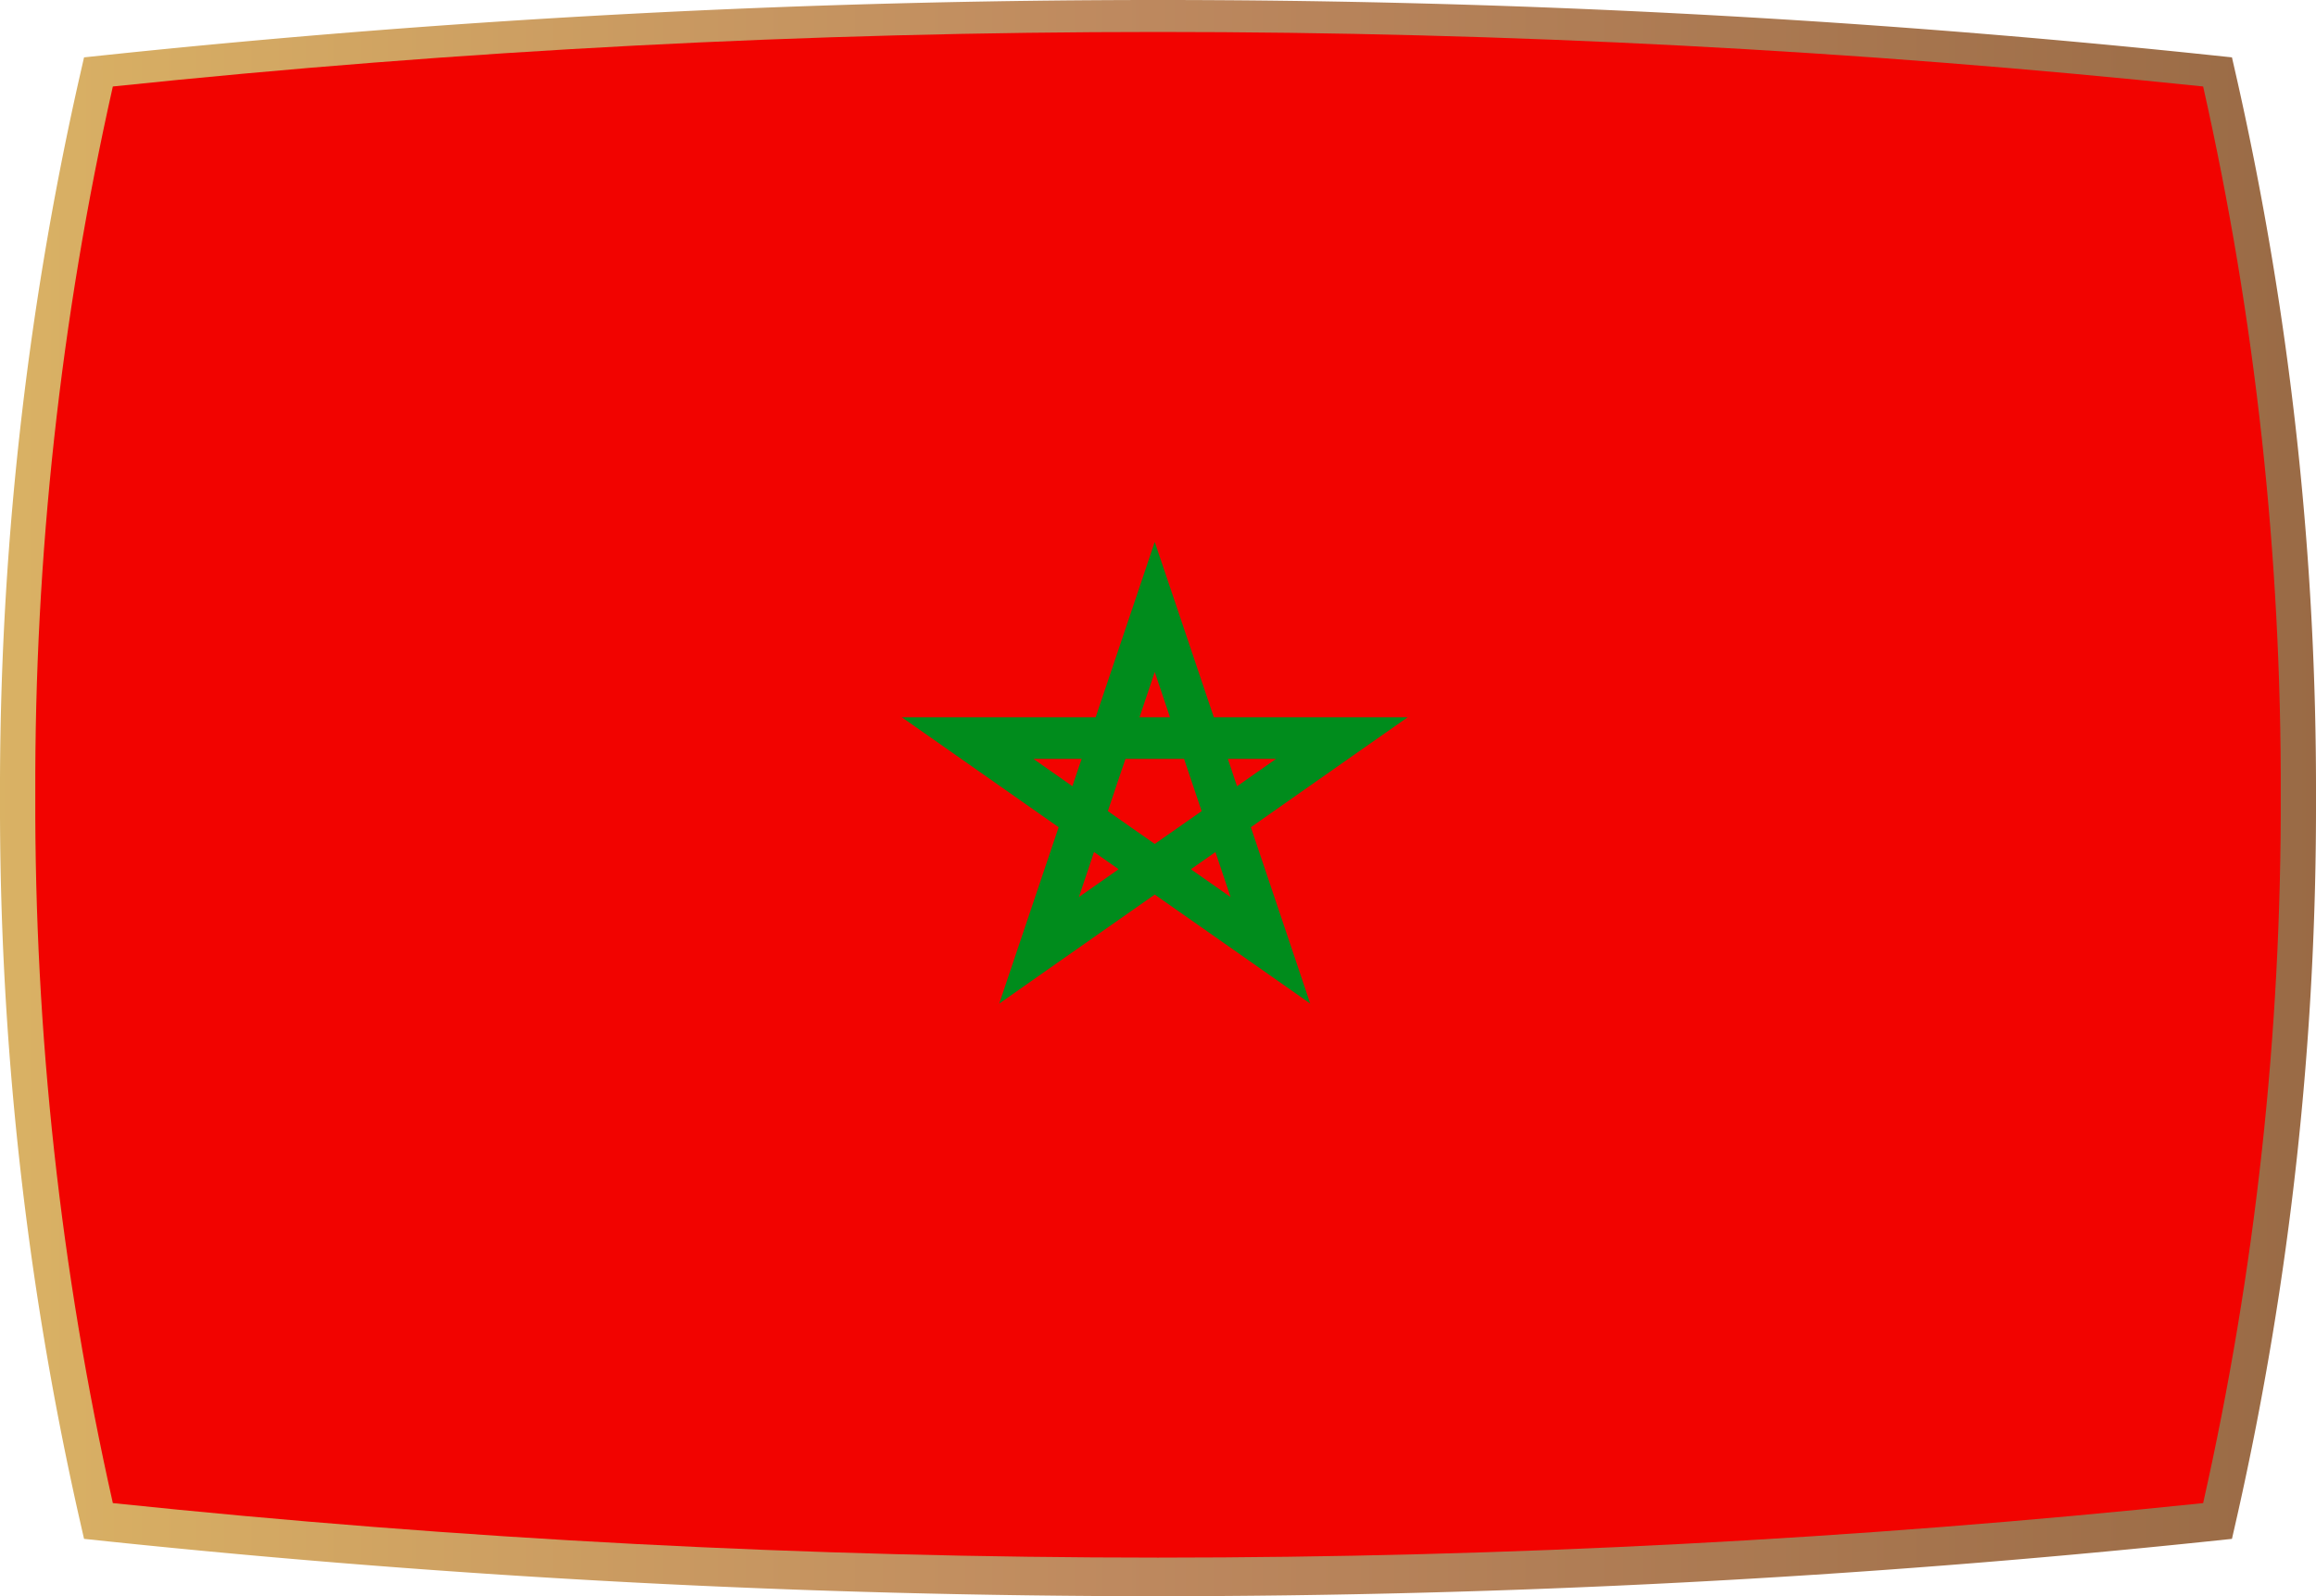 <svg xmlns="http://www.w3.org/2000/svg" xmlns:xlink="http://www.w3.org/1999/xlink" width="419.51" height="289.166" viewBox="0 0 419.51 289.166">
  <defs>
    <linearGradient id="linear-gradient" y1="0.5" x2="1" y2="0.5" gradientUnits="objectBoundingBox">
      <stop offset="0" stop-color="#dab264"/>
      <stop offset="0.482" stop-color="#be895f"/>
      <stop offset="1" stop-color="#996a45"/>
    </linearGradient>
    <clipPath id="clip-path">
      <path id="Path_17947" data-name="Path 17947" d="M525.647,117.1a1819.437,1819.437,0,0,0-378.629,0A576.1,576.1,0,0,0,132.97,245.417a576.1,576.1,0,0,0,14.048,128.314,1823.376,1823.376,0,0,0,189.315,9.877,1823.356,1823.356,0,0,0,189.314-9.877A576.1,576.1,0,0,0,539.7,245.417,576.1,576.1,0,0,0,525.647,117.1Z" fill="none"/>
    </clipPath>
  </defs>
  <g id="Group_6639" data-name="Group 6639" transform="translate(-126.578 -101.434)">
    <path id="Path_17114" data-name="Path 17114" d="M336.325,390.6a1837.519,1837.519,0,0,1-189.978-9.912l-4.546-.479-1.016-4.459a585.269,585.269,0,0,1-14.207-129.732,585.258,585.258,0,0,1,14.207-129.733l1.016-4.459,4.546-.479a1825.519,1825.519,0,0,1,379.971,0l4.547.479,1.016,4.459a585.316,585.316,0,0,1,14.207,129.733A585.327,585.327,0,0,1,531.881,375.75l-1.016,4.459-4.547.479A1837.485,1837.485,0,0,1,336.341,390.6Z" fill="url(#linear-gradient)"/>
    <g id="Group_6638" data-name="Group 6638">
      <g id="Group_6637" data-name="Group 6637" clip-path="url(#clip-path)">
        <g id="Group_6636" data-name="Group 6636">
          <path id="Path_17945" data-name="Path 17945" d="M116.672,99.586H555.994V392.448H116.672V99.586Z" fill="#f20300"/>
          <path id="Path_17946" data-name="Path 17946" d="M339.314,210.188l7.131,21.183h35.116l-9.773,6.844-18.636,13.077,7.107,21.106,3.642,10.837-9.36-6.569-18.8-13.176-18.8,13.176-9.36,6.569,3.647-10.837,7.108-21.106-18.644-13.077-9.765-6.844h35.115l7.139-21.183,3.56-10.585,3.572,10.585Zm9.671,28.723.8,2.383.863,2.577,7.07-4.96Zm-6.33,4.766-1.6-4.766H330.442l-1.62,4.766-1.57,4.693,4.16,2.922,4.33,3.026,4.328-3.026,4.167-2.922-1.582-4.693Zm-4.148-12.306-2.765-8.207-2.76,8.207h5.525Zm10.972,32.57-2.746-8.151-2.365,1.657-2.077,1.458,7.188,5.036ZM329.2,258.9l-2.083-1.458-2.372-1.657-2.739,8.151L329.2,258.9Zm-15.441-19.994,7.069,4.96.864-2.577.814-2.383Z" fill="#008c1c"/>
        </g>
      </g>
    </g>
  </g>
</svg>

